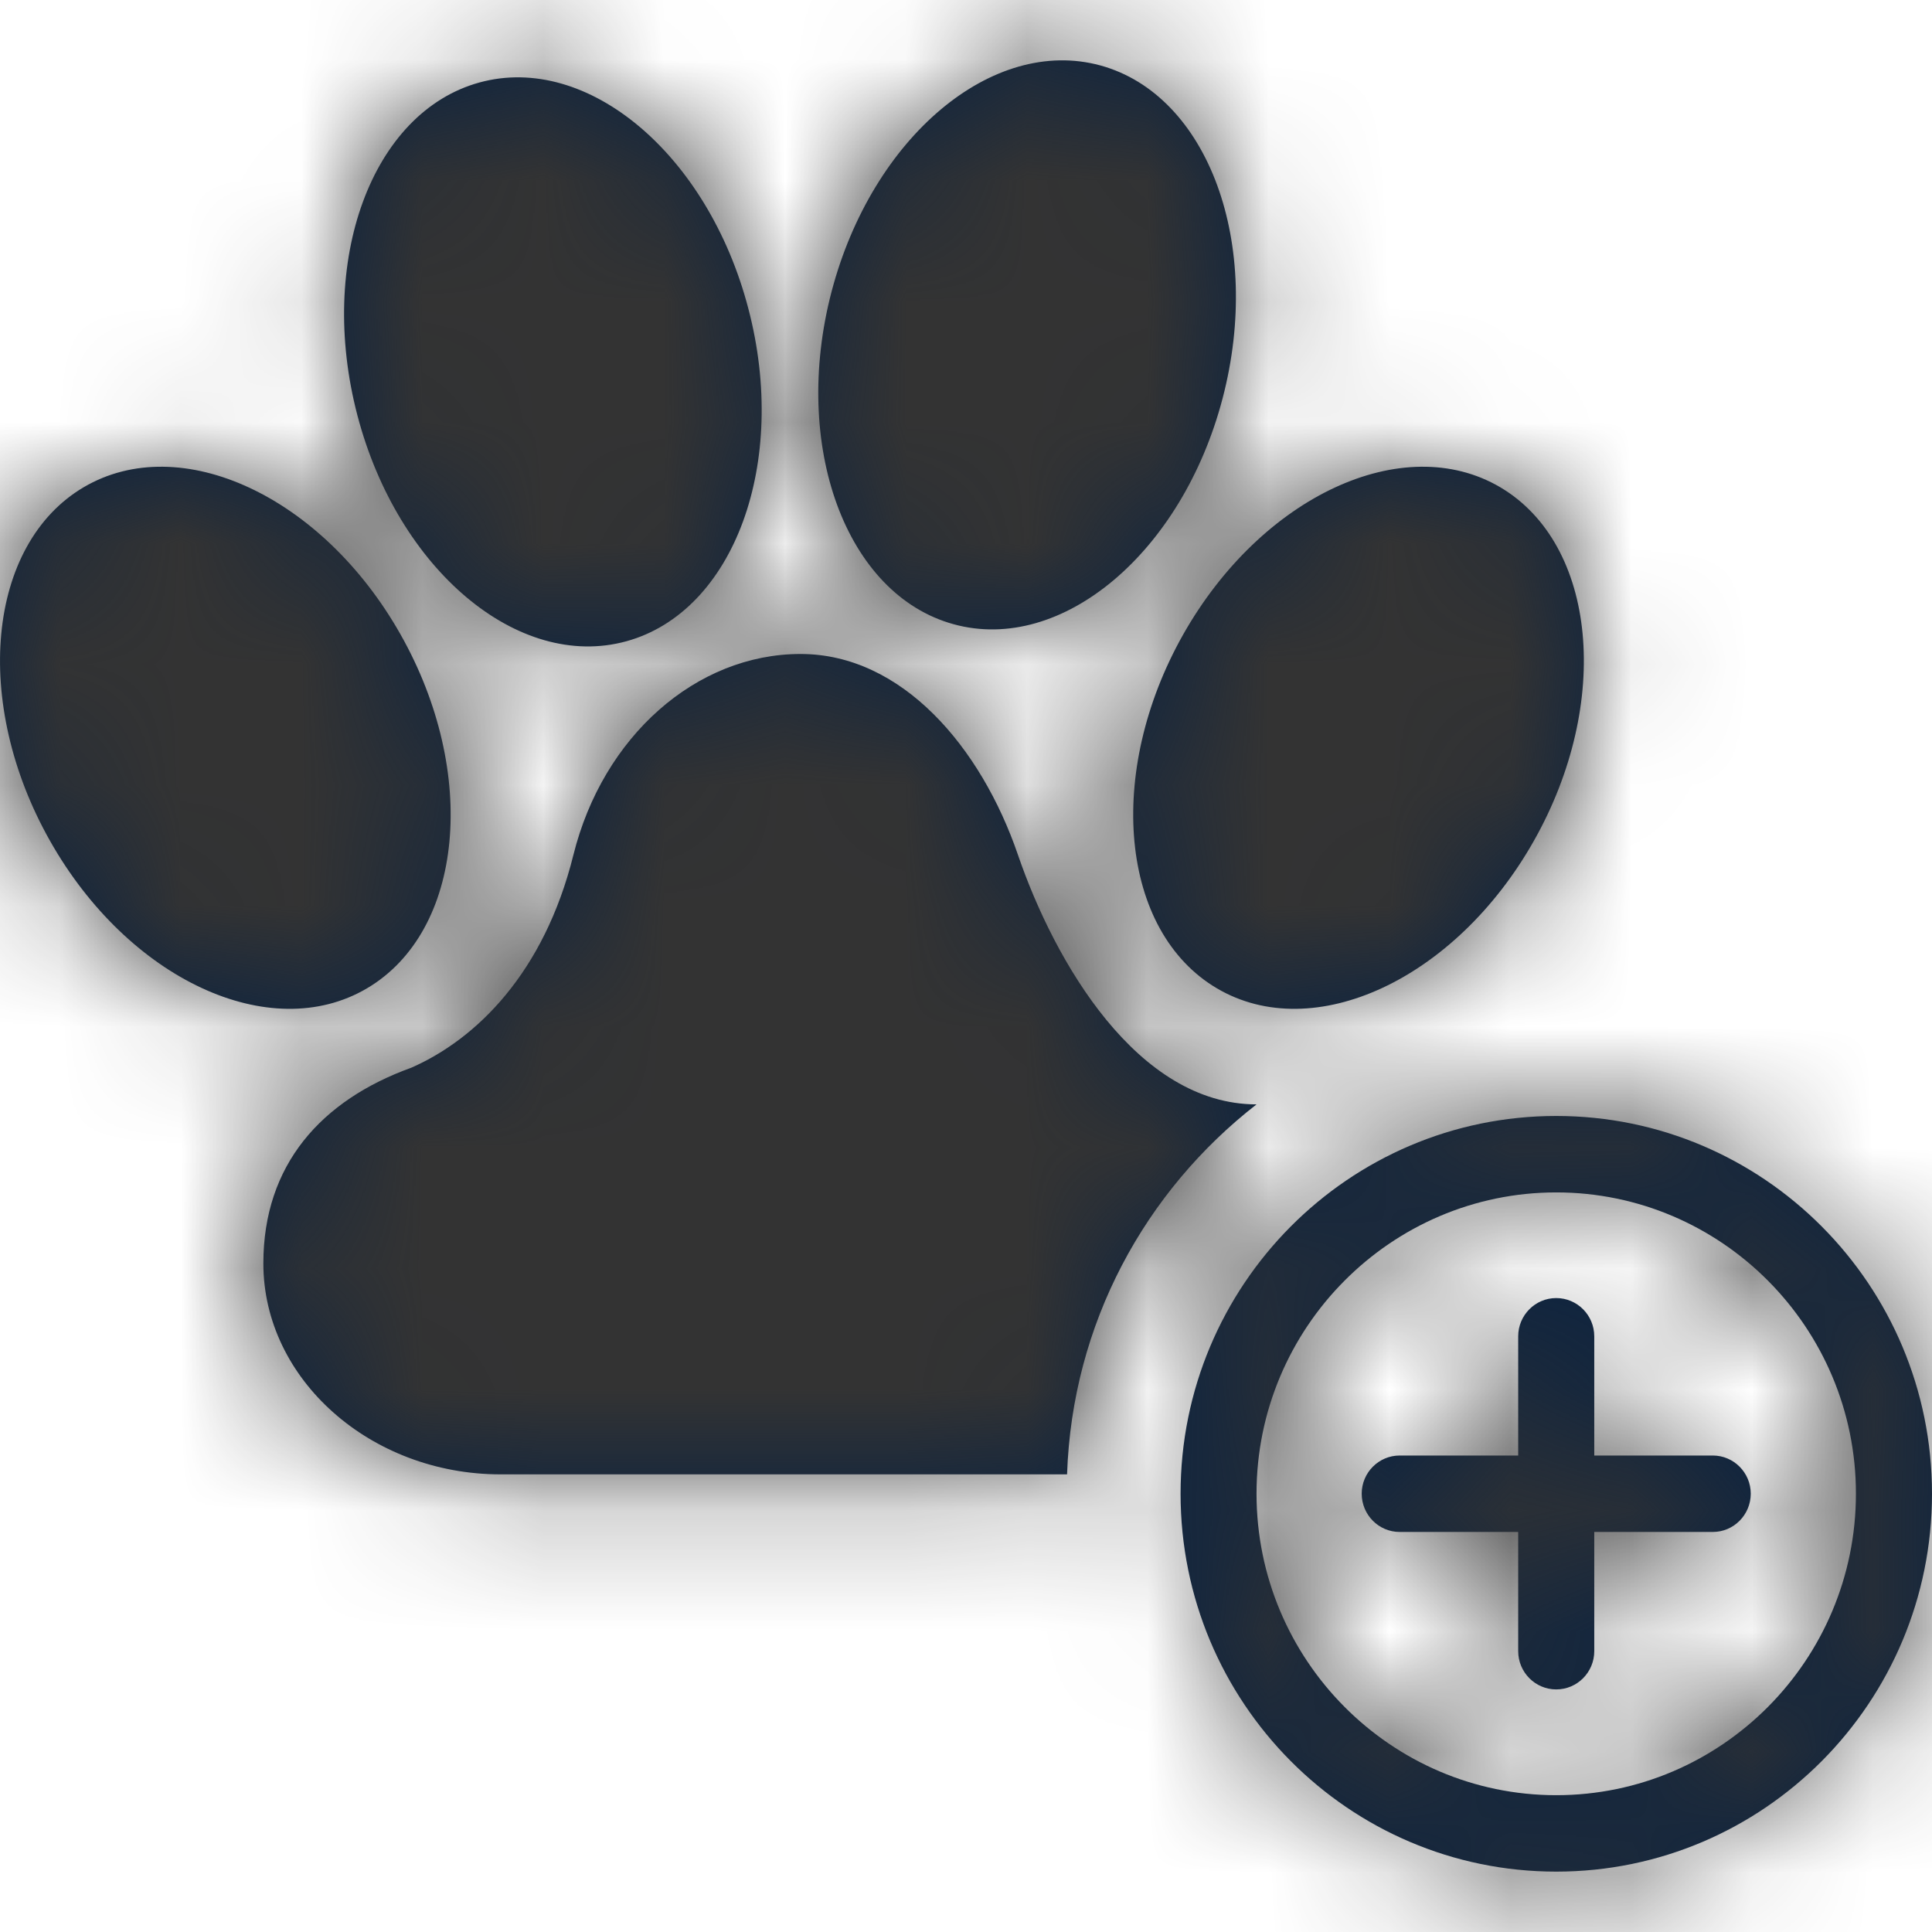 <?xml version="1.0" encoding="UTF-8"?>
<svg width="16px" height="16px" viewBox="0 0 16 16" version="1.1" xmlns="http://www.w3.org/2000/svg" xmlns:xlink="http://www.w3.org/1999/xlink">
    <title>Icons/16px/Travel &amp; Airport/Add pet</title>
    <defs>
        <path d="M12.888,10.75 C13.062,10.75 13.203,10.892 13.203,11.067 L13.203,11.067 L13.203,12.054 L14.185,12.054 C14.358,12.054 14.499,12.196 14.499,12.37 C14.499,12.545 14.358,12.687 14.185,12.687 L14.185,12.687 L13.203,12.687 L13.203,13.674 C13.203,13.849 13.062,13.991 12.888,13.991 C12.714,13.991 12.573,13.849 12.573,13.674 L12.573,13.674 L12.573,12.687 L11.591,12.687 C11.418,12.687 11.277,12.545 11.277,12.37 C11.277,12.196 11.418,12.054 11.591,12.054 L11.591,12.054 L12.573,12.054 L12.573,11.067 C12.573,10.892 12.714,10.75 12.888,10.75 Z M6.63,5.416 C7.469,5.416 8.124,6.186 8.43,7.079 C8.736,7.971 9.42,9.146 10.406,9.146 C9.483,9.864 8.879,10.961 8.837,12.21 L4.145,12.21 C3.071,12.21 2.181,11.425 2.181,10.463 C2.181,9.646 2.66,9.112 3.407,8.842 C3.944,8.606 4.506,8.058 4.749,7.079 C4.993,6.099 5.765,5.416 6.63,5.416 Z M9.799,5.254 C10.447,4.109 11.622,3.563 12.424,4.035 C13.225,4.508 13.35,5.82 12.702,6.965 C12.054,8.111 10.879,8.657 10.078,8.185 C9.276,7.712 9.152,6.4 9.799,5.254 Z M0.693,4.035 C1.495,3.563 2.67,4.109 3.317,5.254 C3.965,6.4 3.841,7.712 3.039,8.185 C2.238,8.657 1.063,8.111 0.415,6.965 C-0.233,5.82 -0.108,4.508 0.693,4.035 Z M3.971,0.683 C4.865,0.438 5.862,1.276 6.197,2.554 C6.533,3.832 6.08,5.066 5.186,5.311 C4.292,5.556 3.295,4.718 2.96,3.44 C2.625,2.162 3.077,0.928 3.971,0.683 Z M6.887,2.414 C7.223,1.136 8.219,0.298 9.113,0.542 C10.007,0.787 10.46,2.021 10.125,3.299 C9.79,4.577 8.793,5.415 7.899,5.17 C7.005,4.926 6.552,3.692 6.887,2.414 Z M12.888,14.867 C11.52,14.867 10.406,13.747 10.406,12.37 C10.406,10.995 11.52,9.875 12.888,9.875 C14.257,9.875 15.37,10.995 15.37,12.37 C15.37,13.747 14.257,14.867 12.888,14.867 M12.888,9.242 C11.17,9.242 9.777,10.643 9.777,12.37 C9.777,14.099 11.17,15.5 12.888,15.5 C14.606,15.5 16,14.099 16,12.37 C16,10.643 14.606,9.242 12.888,9.242" id="path-1"></path>
    </defs>
    <g id="Icons/16px/Travel-&amp;-Airport/Add-pet" stroke="none" stroke-width="1" fill="none" fill-rule="evenodd">
        <mask id="mask-2" fill="white">
            <use xlink:href="#path-1"></use>
        </mask>
        <use id="Mask" fill="#0C2340" fill-rule="nonzero" xlink:href="#path-1"></use>
        <g id="Group" mask="url(#mask-2)" fill="#333333">
            <g id="Color/Grayscale/80%">
                <rect id="Rectangle" x="0" y="0" width="16" height="16"></rect>
            </g>
        </g>
    </g>
</svg>